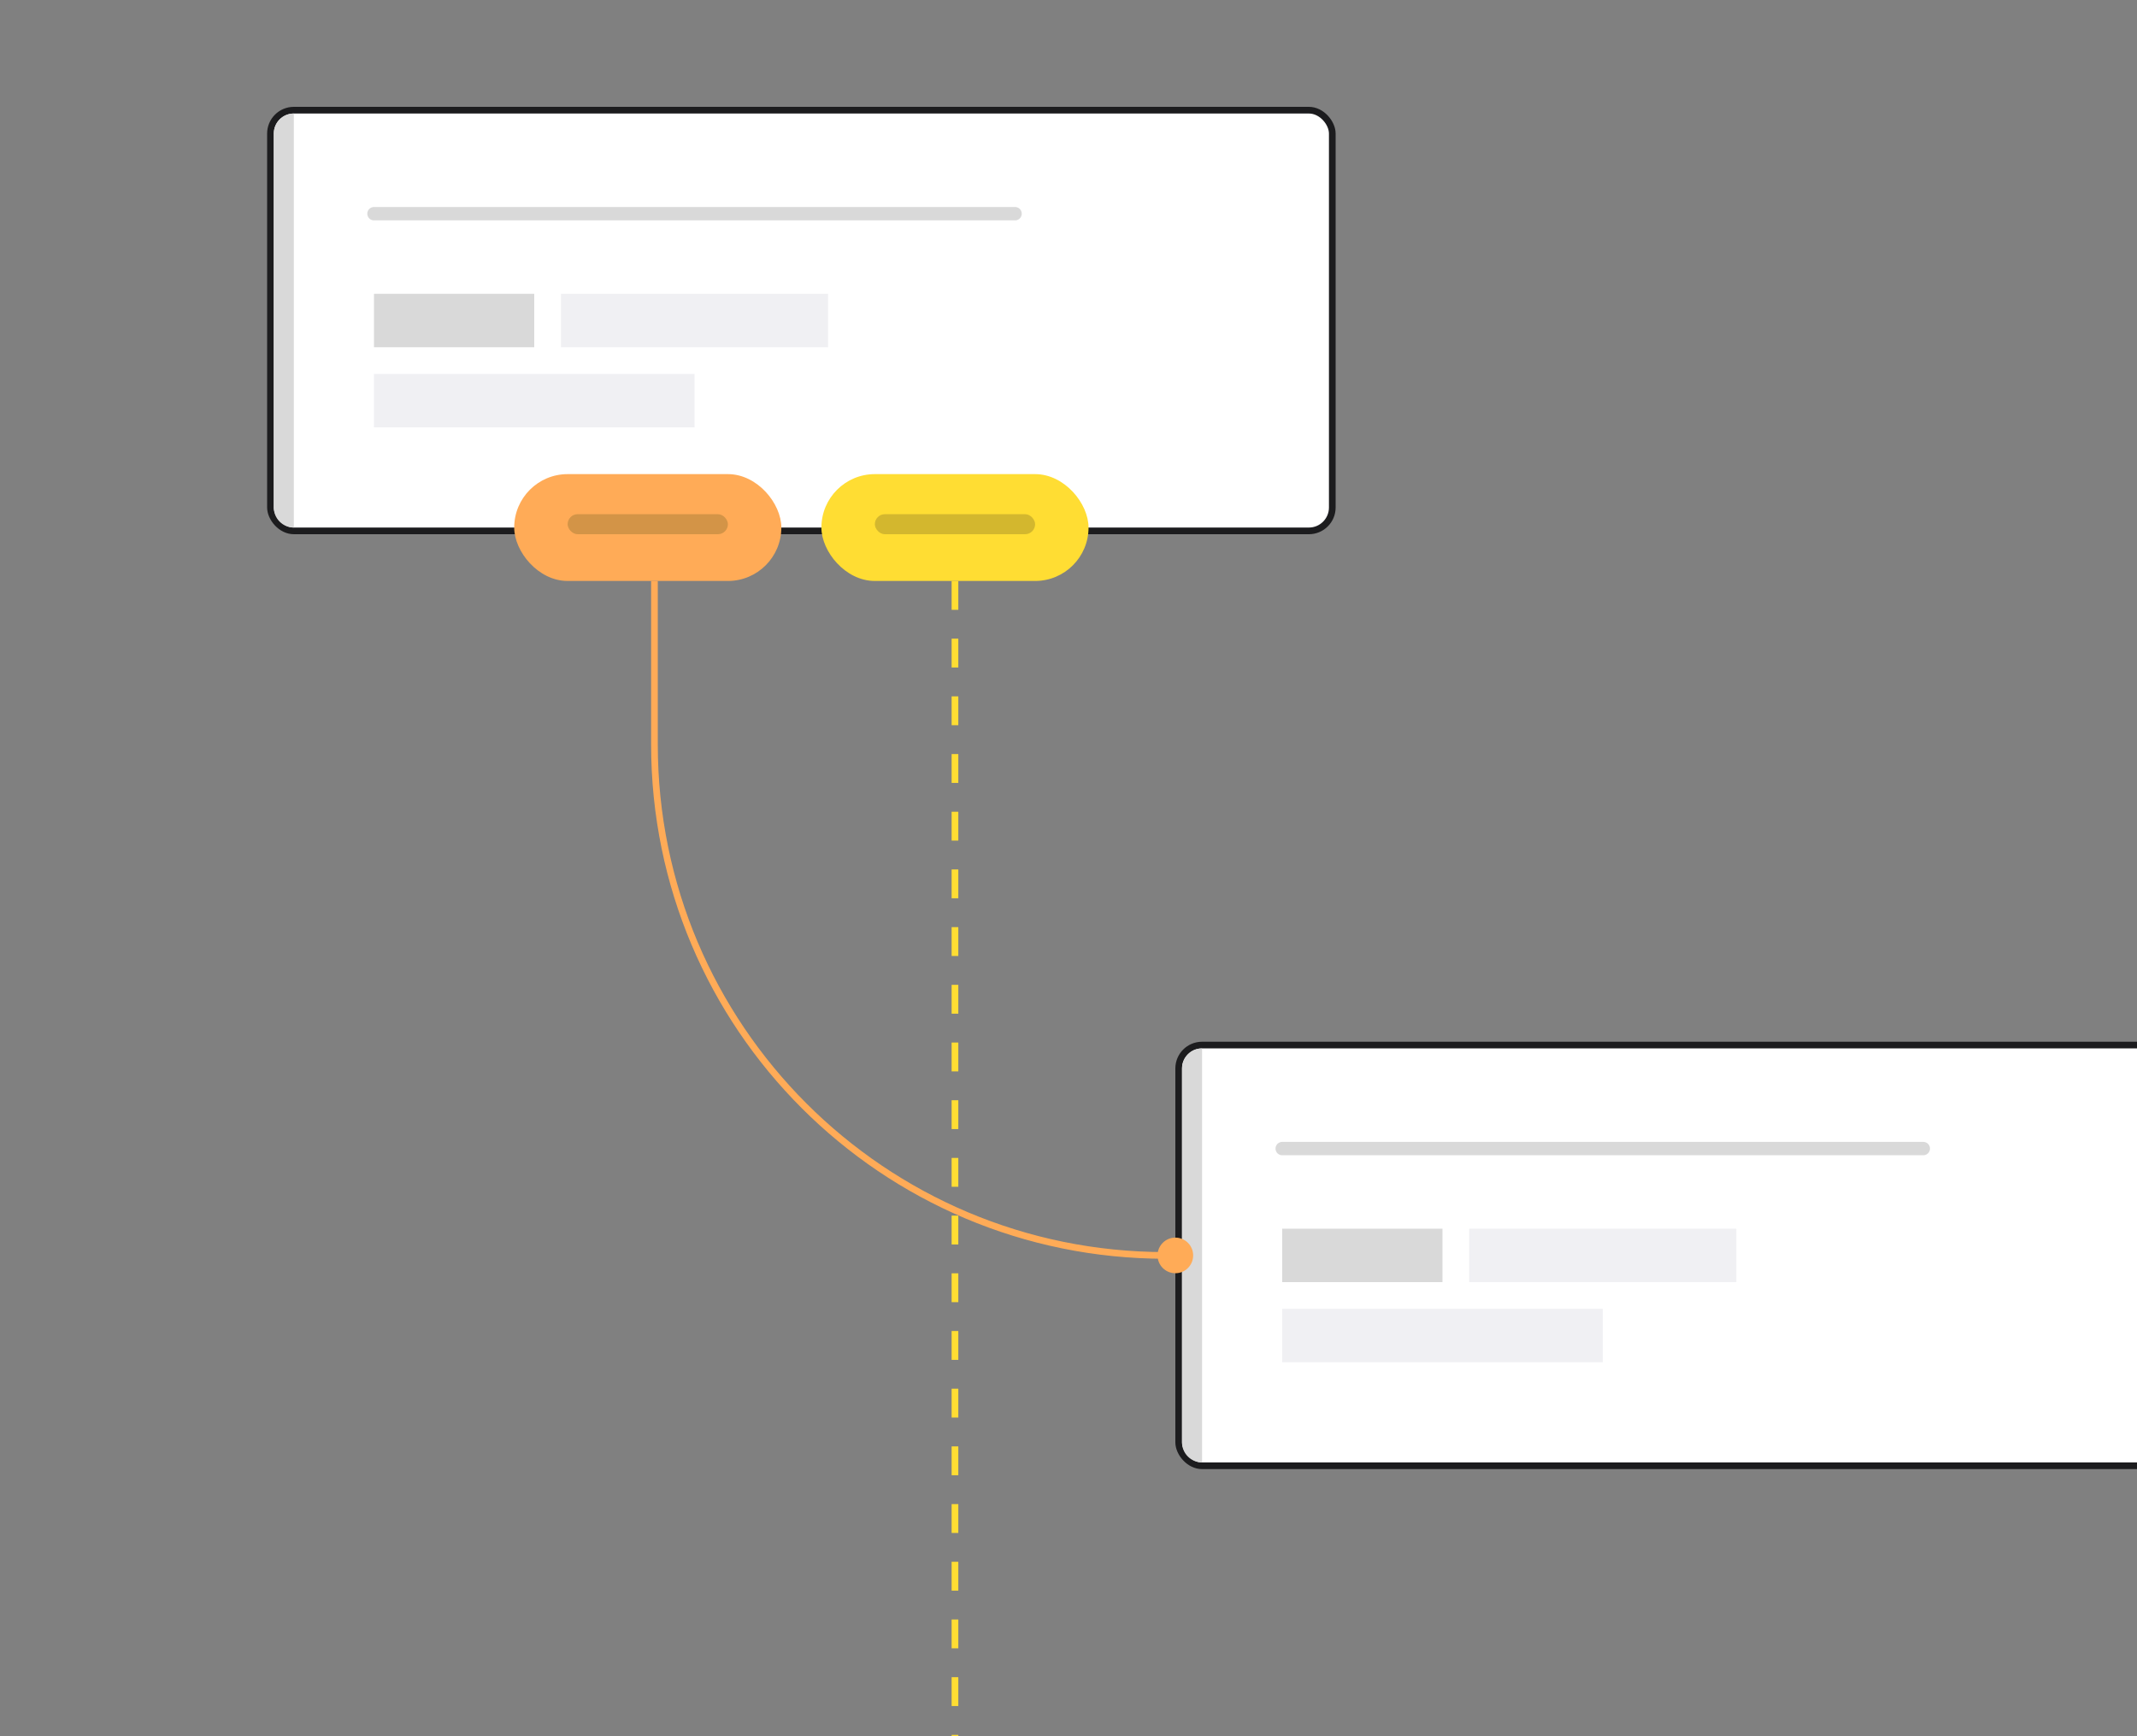 <svg width="320" height="260" viewBox="0 0 320 260" fill="none" xmlns="http://www.w3.org/2000/svg">
<rect x="0" y="0" width="320" height="260" fill="#808080" stroke="none"/>
<g clip-path="url(#clip0_644_61698)">
<rect x="40.5" y="16.5" width="159" height="63" rx="3.5" fill="white"/>
<rect x="40.5" y="16.5" width="159" height="63" rx="3.5" stroke="#1C1C1E"/>
<path d="M56 32L152 32" stroke="#D9D9D9" stroke-width="2" stroke-linecap="round"/>
<rect x="56" y="44" width="24" height="8" fill="#D9D9D9"/>
<rect x="84" y="44" width="40" height="8" fill="#F0F0F3"/>
<rect x="56" y="56" width="48" height="8" fill="#F0F0F3"/>
<path d="M41 20C41 18.343 42.343 17 44 17V17V79V79C42.343 79 41 77.657 41 76V20Z" fill="#D9D9D9"/>
<rect x="176.5" y="156.5" width="159" height="63" rx="3.5" fill="white"/>
<rect x="176.5" y="156.5" width="159" height="63" rx="3.5" stroke="#1C1C1E"/>
<path d="M192 172H288" stroke="#D9D9D9" stroke-width="2" stroke-linecap="round"/>
<rect x="192" y="184" width="24" height="8" fill="#D9D9D9"/>
<rect x="220" y="184" width="40" height="8" fill="#F0F0F3"/>
<rect x="192" y="196" width="48" height="8" fill="#F0F0F3"/>
<path d="M177 160C177 158.343 178.343 157 180 157V157V219V219C178.343 219 177 217.657 177 216V160Z" fill="#D9D9D9"/>
<rect x="123" y="71" width="40" height="16" rx="8" fill="#FFDD33"/>
<rect opacity="0.3" x="131" y="77" width="24" height="3" rx="1.5" fill="#6B5E24"/>
<path d="M176 185.333C177.473 185.333 178.667 186.527 178.667 188C178.667 189.473 177.473 190.667 176 190.667C174.527 190.667 173.334 189.473 173.334 188C173.334 186.527 174.527 185.333 176 185.333ZM98 87.743L98.5 87.743L98.5 87.743L98 87.743ZM98 111.5L97.5 111.5L97.5 111.5L98 111.5ZM174.5 187.5L176 187.5L176 188.5L174.5 188.5L174.5 187.5ZM97.5 87.743L97.5 87L98.5 87L98.5 87.743L97.5 87.743ZM98.5 87.743L98.5 111.5L97.5 111.5L97.5 87.743L98.5 87.743ZM174.5 188.5C131.974 188.5 97.5 154.026 97.5 111.5L98.5 111.5C98.5 153.474 132.527 187.5 174.5 187.5L174.5 188.5Z" fill="#FFAB57"/>
<path d="M143 87V261" stroke="#FFDD33" stroke-dasharray="4.32 4.32"/>
<rect x="77" y="71" width="40" height="16" rx="8" fill="#FFAB57"/>
<rect opacity="0.3" x="85" y="77" width="24" height="3" rx="1.5" fill="#6B5E24"/>
</g>
<defs>
<clipPath id="clip0_644_61698">
<rect width="320" height="260" fill="white"/>
</clipPath>
</defs>
</svg>
